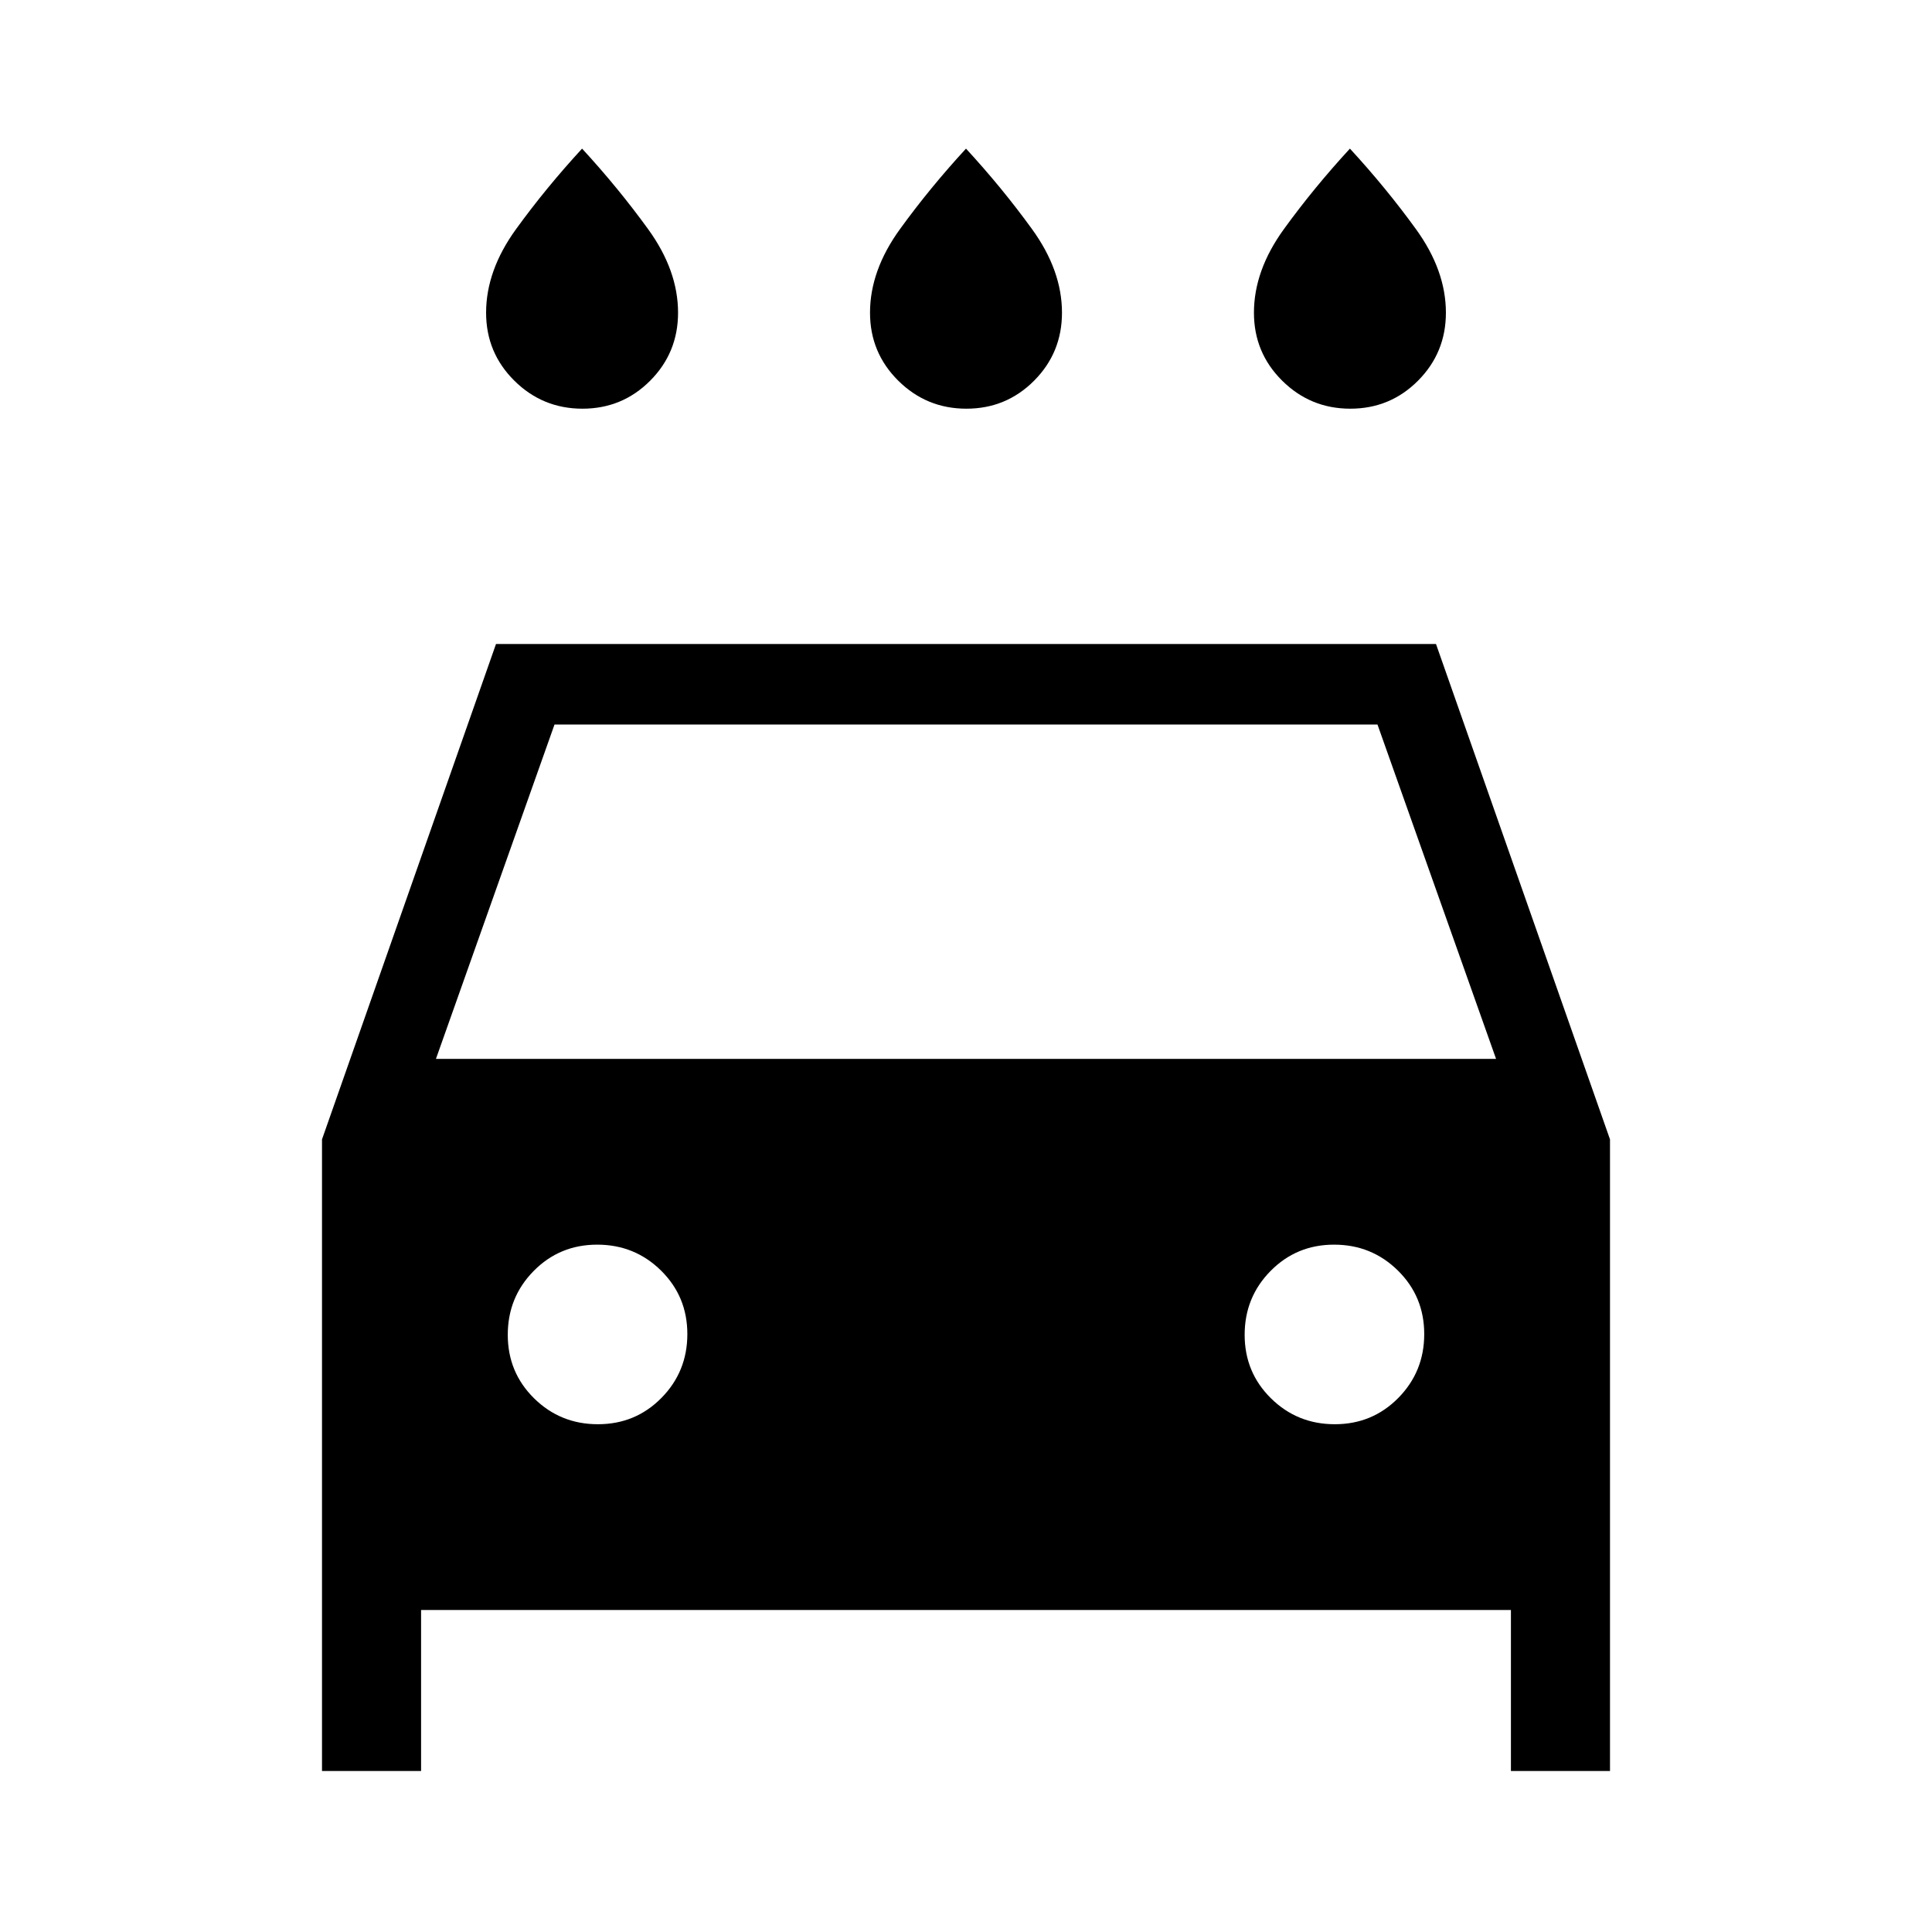 <svg xmlns="http://www.w3.org/2000/svg" height="24" viewBox="0 -960 960 960" width="24"><path d="M480.181-756.923q-19.796 0-33.835-13.91-14.038-13.911-14.038-33.782 0-21 14.884-41.539 14.885-20.538 32.808-40 17.923 19.462 32.808 40 14.884 20.539 14.884 41.539 0 19.871-13.857 33.782-13.858 13.91-33.654 13.91Zm-190.769 0q-19.797 0-33.835-13.91-14.039-13.911-14.039-33.782 0-21 14.885-41.539 14.885-20.538 32.808-40 17.923 19.462 32.807 40 14.885 20.539 14.885 41.539 0 19.871-13.857 33.782-13.858 13.91-33.654 13.91Zm381.538 0q-19.796 0-33.835-13.91-14.038-13.911-14.038-33.782 0-21 14.885-41.539 14.884-20.538 32.807-40 17.923 19.462 32.808 40 14.885 20.539 14.885 41.539 0 19.871-13.858 33.782-13.857 13.91-33.654 13.91ZM209.231-160v80H160v-313.846L246.461-640h467.078L800-393.846V-80h-49.231v-80H209.231Zm7.384-273.846h526.77L684.462-600H275.538l-58.923 166.154Zm80.489 181.538q18.665 0 31.55-13.065 12.885-13.066 12.885-31.731t-13.066-31.55q-13.066-12.885-31.731-12.885t-31.55 13.066q-12.884 13.066-12.884 31.731t13.065 31.55q13.066 12.884 31.731 12.884Zm366.154 0q18.665 0 31.55-13.065 12.884-13.066 12.884-31.731t-13.065-31.55q-13.066-12.885-31.731-12.885t-31.55 13.066q-12.885 13.066-12.885 31.731t13.066 31.55q13.066 12.884 31.731 12.884Z"/></svg>